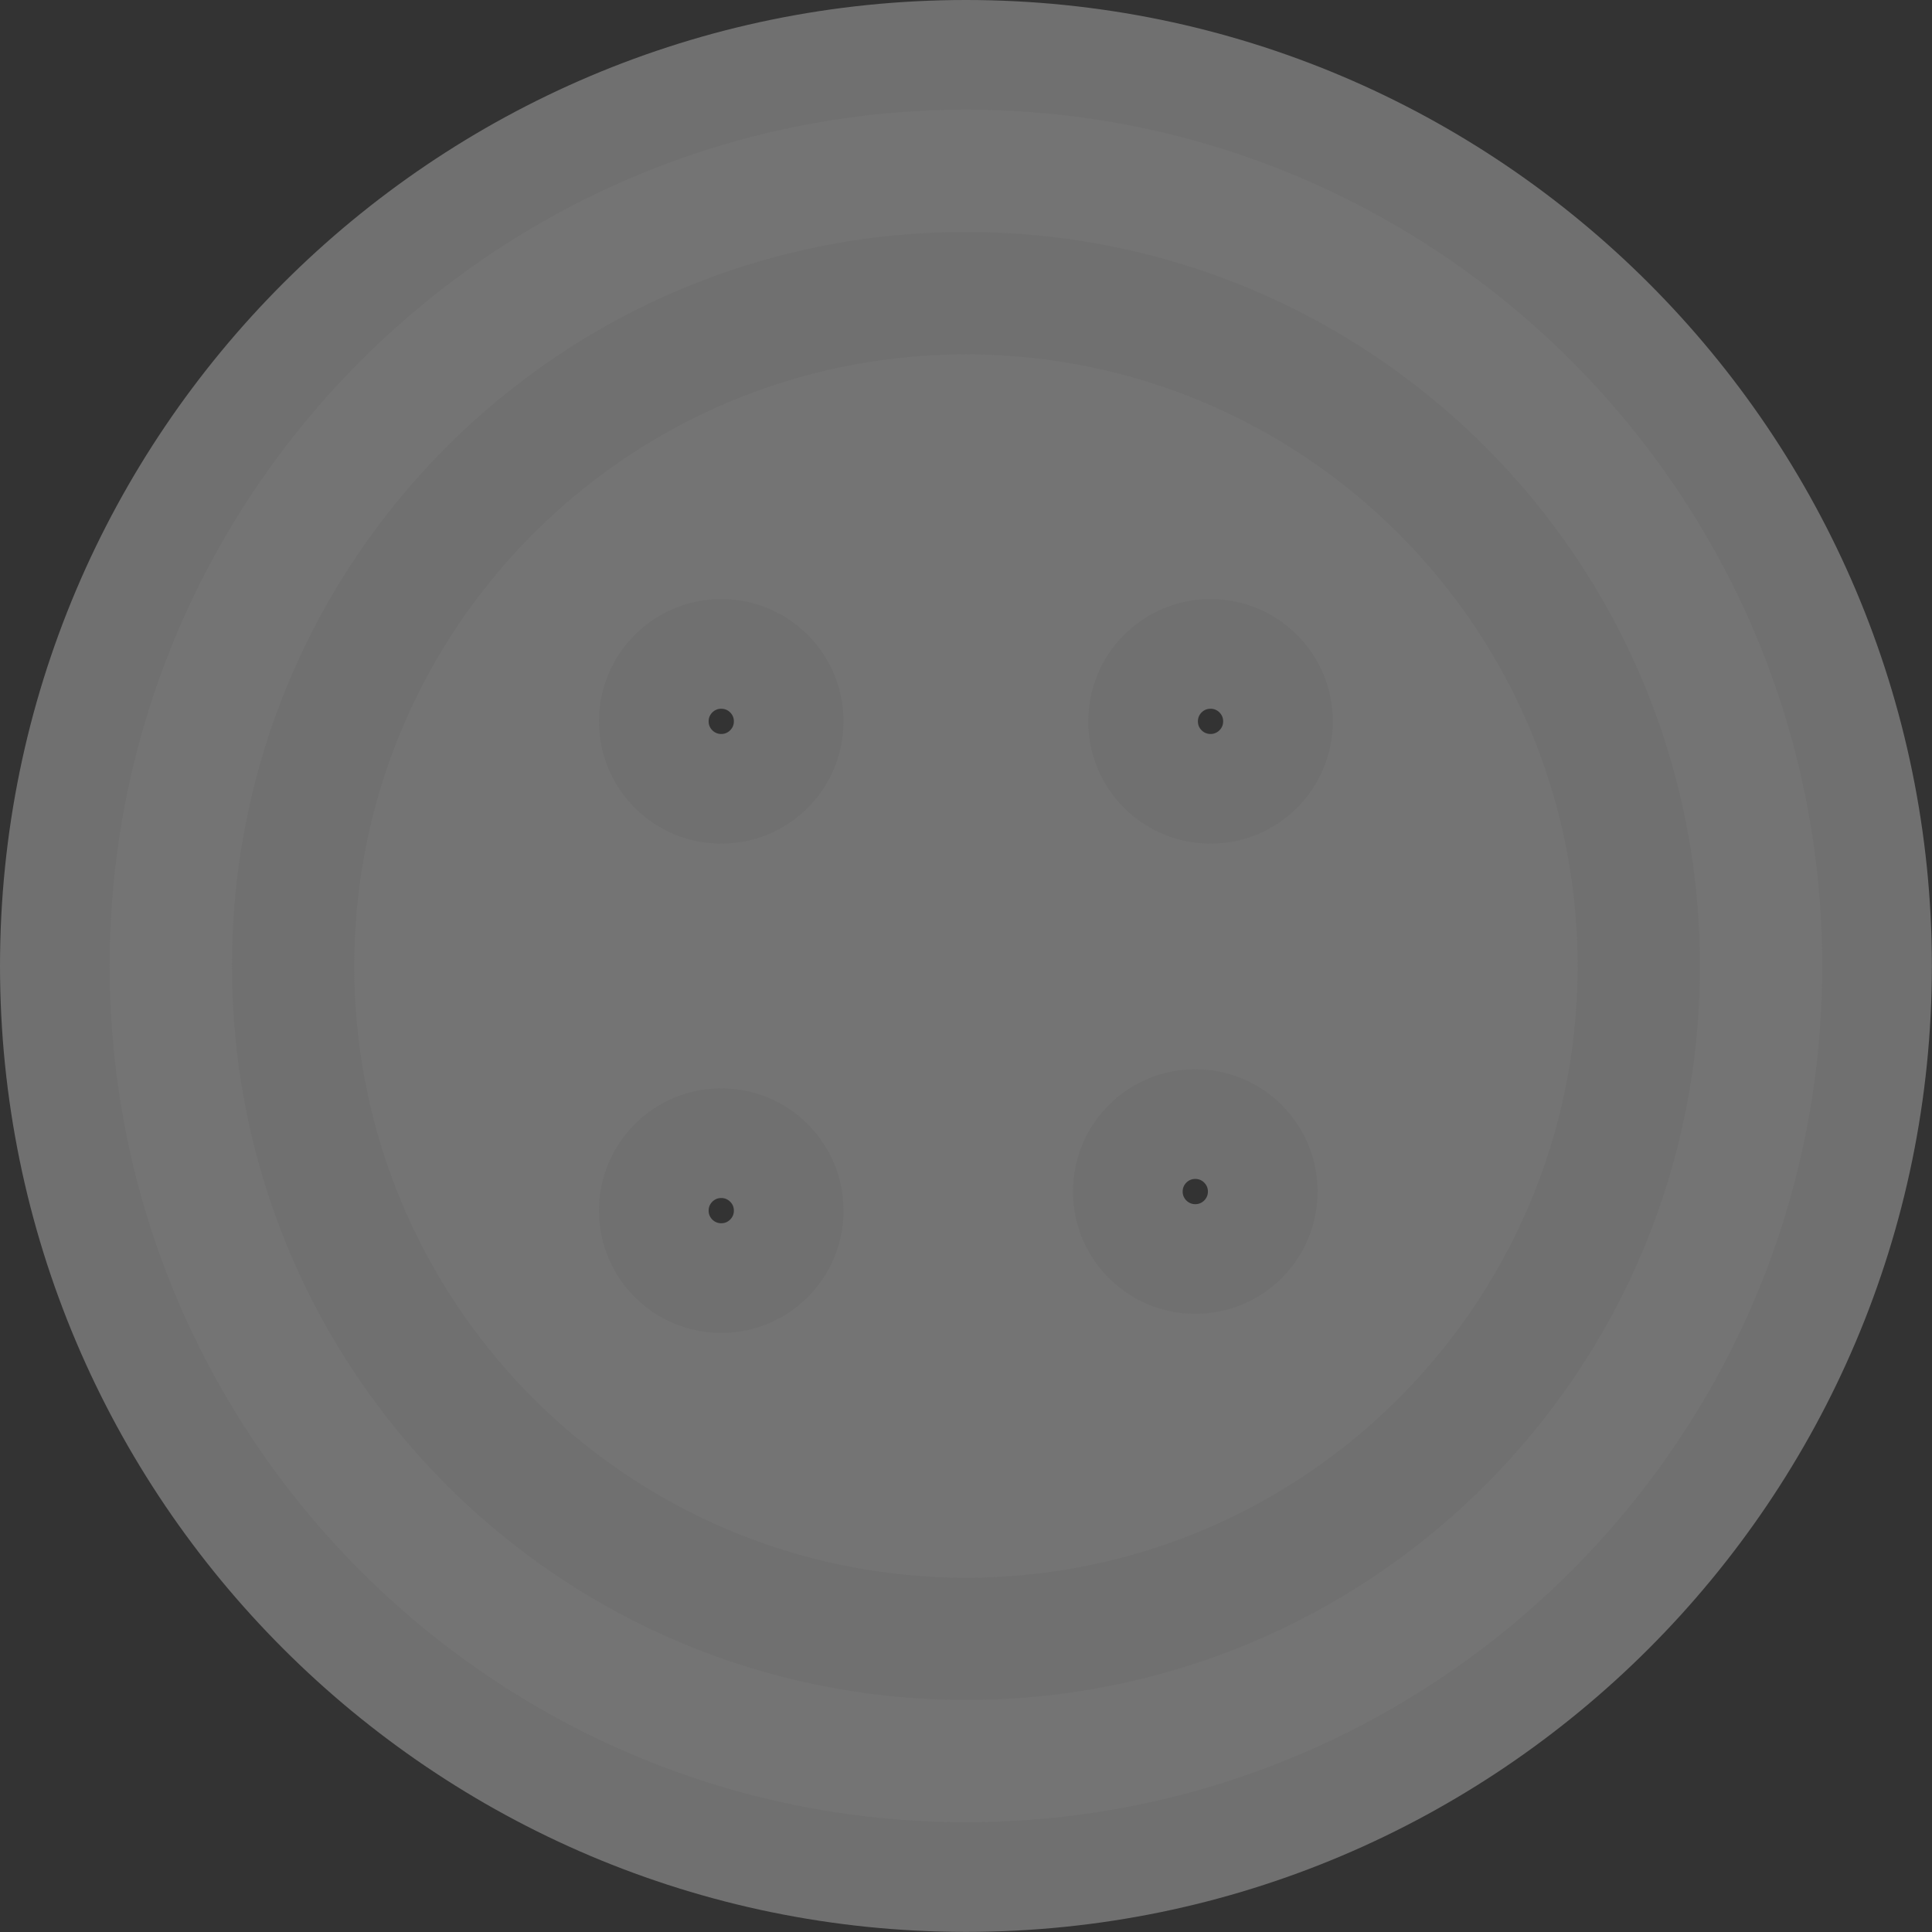 <?xml version="1.0" encoding="UTF-8"?><svg id="Layer_2" xmlns="http://www.w3.org/2000/svg" viewBox="0 0 17.615 17.615"><rect x="0" y="0" width="17.615" height="17.615" fill="#333333" stroke="none"/><g id="svg6"><path id="path15628" d="m8.807,3.231c-3.08,0-5.577,2.497-5.577,5.577s2.497,5.577,5.577,5.577,5.577-2.497,5.577-5.577-2.497-5.577-5.577-5.577Zm-2.231,2.231c.616,0,1.115.499,1.115,1.115s-.499,1.115-1.115,1.115-1.115-.499-1.115-1.115.499-1.115,1.115-1.115Zm4.461,0c.616,0,1.115.499,1.115,1.115s-.499,1.115-1.115,1.115-1.115-.499-1.115-1.115.499-1.115,1.115-1.115Zm-.139,4.287c.616,0,1.115.499,1.115,1.115s-.499,1.115-1.115,1.115-1.115-.499-1.115-1.115.499-1.115,1.115-1.115Zm-4.322.174c.616,0,1.115.499,1.115,1.115s-.499,1.115-1.115,1.115-1.115-.499-1.115-1.115.499-1.115,1.115-1.115ZM8.807,1C4.502,1,1,4.502,1,8.807s3.502,7.807,7.807,7.807,7.807-3.502,7.807-7.807S13.113,1,8.807,1Zm0,1.115c3.702,0,6.692,2.99,6.692,6.692s-2.99,6.692-6.692,6.692-6.692-2.99-6.692-6.692,2.99-6.692,6.692-6.692Z" fill="none" isolation="isolate" opacity=".3" stroke="#fff" stroke-linejoin="round" stroke-width="2"/><path id="path15589" d="m8.807,3.231c-3.08,0-5.577,2.497-5.577,5.577s2.497,5.577,5.577,5.577,5.577-2.497,5.577-5.577-2.497-5.577-5.577-5.577Zm-2.231,2.231c.616,0,1.115.499,1.115,1.115s-.499,1.115-1.115,1.115-1.115-.499-1.115-1.115.499-1.115,1.115-1.115Zm4.461,0c.616,0,1.115.499,1.115,1.115s-.499,1.115-1.115,1.115-1.115-.499-1.115-1.115.499-1.115,1.115-1.115Zm-.139,4.287c.616,0,1.115.499,1.115,1.115s-.499,1.115-1.115,1.115-1.115-.499-1.115-1.115.499-1.115,1.115-1.115Zm-4.322.174c.616,0,1.115.499,1.115,1.115s-.499,1.115-1.115,1.115-1.115-.499-1.115-1.115.499-1.115,1.115-1.115ZM8.807,1C4.502,1,1,4.502,1,8.807s3.502,7.807,7.807,7.807,7.807-3.502,7.807-7.807S13.113,1,8.807,1Zm0,1.115c3.702,0,6.692,2.99,6.692,6.692s-2.99,6.692-6.692,6.692-6.692-2.99-6.692-6.692,2.99-6.692,6.692-6.692Z" fill="#747474"/></g></svg>